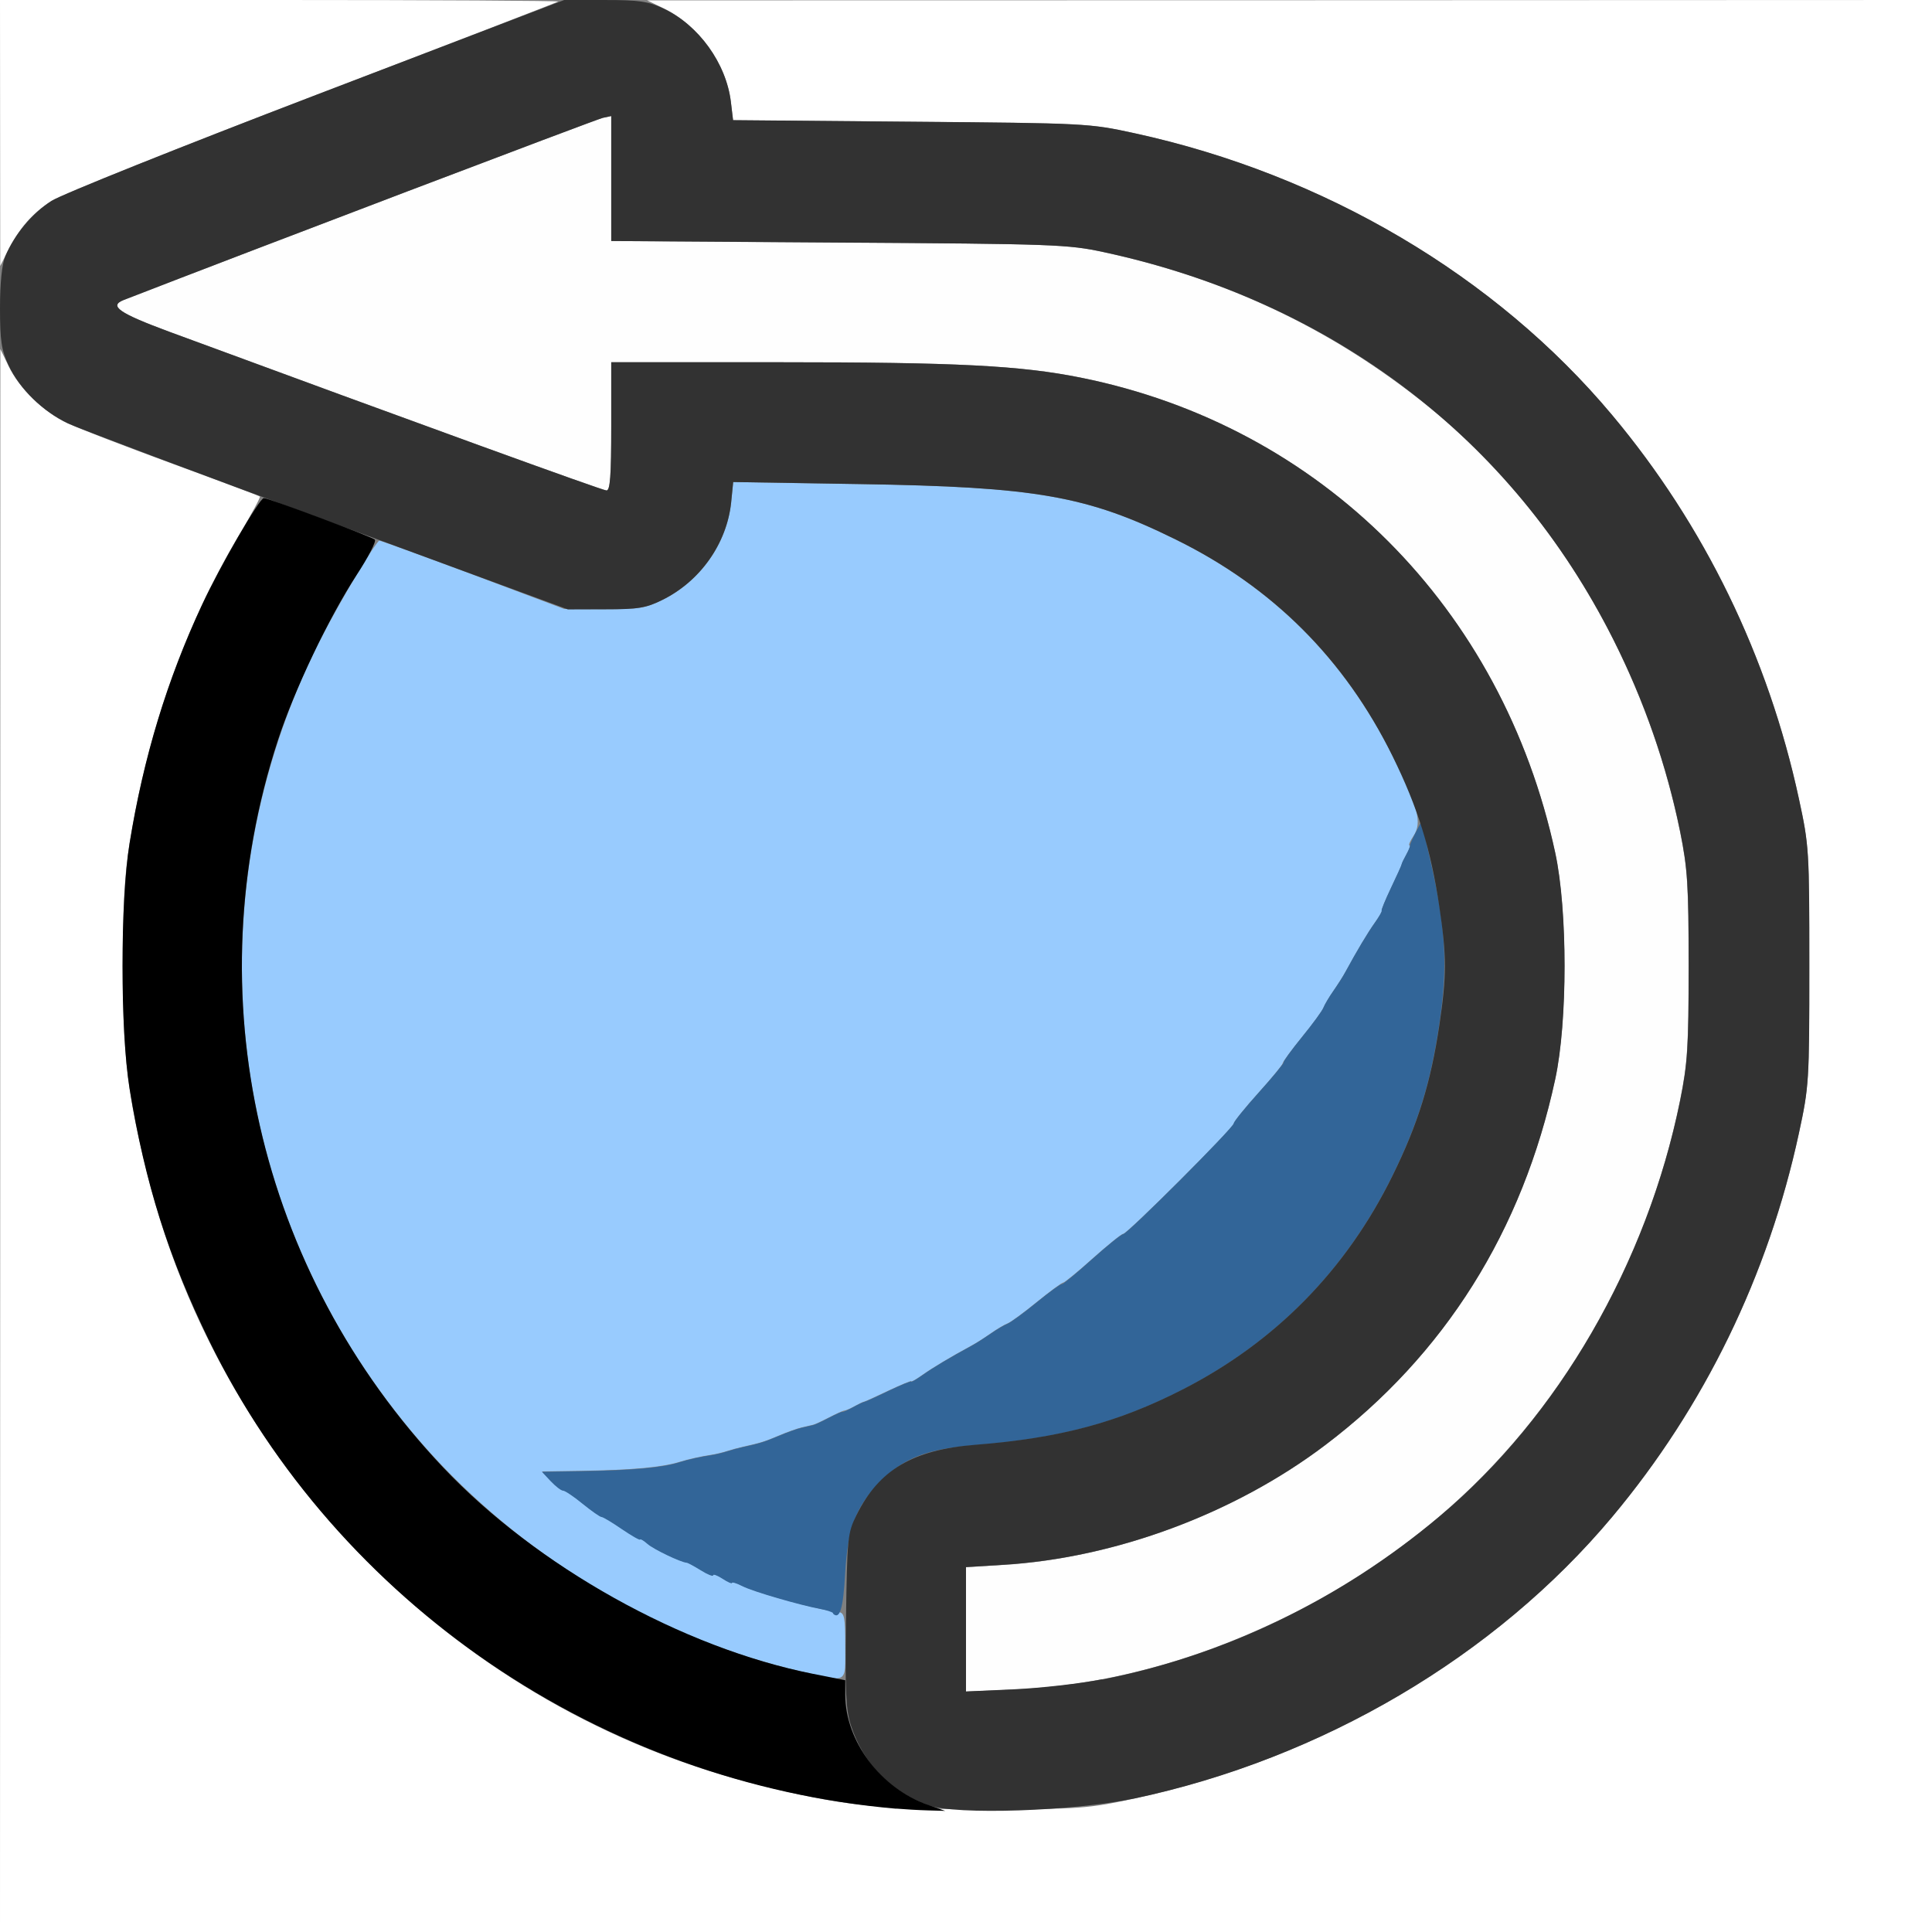 <?xml version="1.0" encoding="UTF-8" standalone="no"?>
<!-- Created with Inkscape (http://www.inkscape.org/) -->

<svg
   xmlns:dc="http://purl.org/dc/elements/1.1/"
   xmlns:cc="http://creativecommons.org/ns#"
   xmlns:rdf="http://www.w3.org/1999/02/22-rdf-syntax-ns#"
   xmlns:svg="http://www.w3.org/2000/svg"
   xmlns="http://www.w3.org/2000/svg"
   xmlns:sodipodi="http://sodipodi.sourceforge.net/DTD/sodipodi-0.dtd"
   xmlns:inkscape="http://www.inkscape.org/namespaces/inkscape"
   version="1.1"
   id="svg2"
   width="16"
   height="16"
   viewBox="0 0 16 16"
   sodipodi:docname="ROLL_LEFT.svg"
   inkscape:version="0.92.4 (5da689c313, 2019-01-14)">
  <rect x="0" y="0" width="16" height="16" fill="#808080" stroke="none"/>
  <defs
     id="defs6" />
  <sodipodi:namedview
     pagecolor="#ffffff"
     bordercolor="#666666"
     borderopacity="1"
     objecttolerance="10"
     gridtolerance="10"
     guidetolerance="10"
     inkscape:pageopacity="0"
     inkscape:pageshadow="2"
     inkscape:window-width="811"
     inkscape:window-height="590"
     id="namedview4"
     showgrid="false"
     inkscape:zoom="14.75"
     inkscape:cx="8"
     inkscape:cy="8"
     inkscape:window-x="0"
     inkscape:window-y="0"
     inkscape:window-maximized="0"
     inkscape:current-layer="svg2" />
  <g
     id="ROLL_LEFT">
    <path
       style="fill:#ffffff;stroke-width:0.031"
       d="M 0.002,9.445 0.003,2.891 0.071,3.031 C 0.163,3.222 0.359,3.411 0.564,3.507 0.658,3.551 1.051,3.702 1.438,3.844 1.824,3.985 2.146,4.106 2.152,4.112 2.159,4.118 2.084,4.256 1.986,4.42 1.531,5.183 1.227,6.036 1.073,6.984 1.032,7.239 1.017,7.503 1.017,8 c 0,0.738 0.039,1.068 0.205,1.731 0.614,2.455 2.592,4.433 5.047,5.047 0.7,0.175 0.98,0.206 1.887,0.205 0.785,-1.25e-4 0.849,-0.005 1.228,-0.086 C 10.956,14.56 12.381,13.721 13.351,12.562 14.114,11.651 14.644,10.562 14.898,9.384 14.981,8.996 14.984,8.956 14.984,8 c 0,-0.956 -0.002,-0.996 -0.086,-1.384 C 14.644,5.438 14.114,4.349 13.351,3.438 12.386,2.285 10.966,1.447 9.4,1.105 9.019,1.022 9.002,1.021 7.543,1.008 L 6.071,0.996 6.053,0.845 C 6.015,0.529 5.788,0.211 5.5,0.071 L 5.359,0.003 10.68,0.002 16,0 v 8 8 H 8 0 Z M 0.001,1.102 0,0 H 2.318 C 3.592,0 4.63,0.006 4.622,0.013 4.615,0.019 3.702,0.372 2.594,0.796 1.485,1.22 0.511,1.61 0.428,1.663 0.267,1.766 0.159,1.89 0.063,2.082 L 0.002,2.203 Z"
       id="path829"
       inkscape:connector-curvature="0" />
    <path
       style="fill:#fefefe;stroke-width:0.031"
       d="m 8,13.494 v -0.515 l 0.307,-0.019 c 0.926,-0.056 1.915,-0.424 2.665,-0.99 0.991,-0.749 1.636,-1.774 1.907,-3.032 0.103,-0.476 0.103,-1.399 0,-1.875 C 12.442,5.033 10.941,3.529 8.953,3.128 8.452,3.027 7.924,3 6.449,3 H 5.062 V 3.531 C 5.062,3.94 5.053,4.062 5.023,4.062 4.99,4.062 3.459,3.506 1.398,2.746 0.986,2.593 0.9,2.534 1.023,2.485 2.065,2.08 4.941,0.987 4.992,0.976 L 5.062,0.961 V 1.479 1.996 l 1.883,0.012 c 1.785,0.012 1.899,0.016 2.195,0.08 1.052,0.227 1.963,0.67 2.778,1.352 0.985,0.824 1.721,2.096 1.995,3.445 0.062,0.306 0.071,0.443 0.071,1.115 0,0.672 -0.009,0.808 -0.071,1.115 -0.111,0.548 -0.296,1.081 -0.554,1.592 -0.61,1.212 -1.542,2.125 -2.768,2.712 -0.728,0.349 -1.465,0.541 -2.194,0.573 L 8,14.009 Z"
       id="path827"
       inkscape:connector-curvature="0" />
    <path
       style="fill:#98cbfe;stroke-width:0.031"
       d="M 6.641,13.844 C 5.41,13.562 4.231,12.838 3.412,11.859 1.892,10.044 1.574,7.54 2.595,5.413 2.734,5.123 3.048,4.582 3.139,4.477 c 0.004,-0.004 0.35,0.122 0.77,0.279 L 4.672,5.043 5,5.045 C 5.288,5.046 5.347,5.037 5.484,4.969 5.799,4.814 6.019,4.502 6.055,4.162 L 6.072,3.992 7.122,4.009 c 1.459,0.023 1.881,0.097 2.615,0.459 0.798,0.393 1.392,0.984 1.793,1.786 0.216,0.432 0.249,0.557 0.176,0.669 C 11.678,6.965 11.663,7 11.672,7 c 0.01,0 -1.25e-4,0.032 -0.022,0.07 -0.021,0.039 -0.04,0.077 -0.041,0.086 -0.001,0.009 -0.041,0.096 -0.088,0.195 -0.047,0.099 -0.082,0.183 -0.077,0.188 0.005,0.004 -0.021,0.05 -0.058,0.102 -0.06,0.084 -0.148,0.231 -0.243,0.407 -0.019,0.035 -0.064,0.105 -0.099,0.156 -0.036,0.051 -0.073,0.114 -0.083,0.14 -0.01,0.026 -0.089,0.135 -0.177,0.242 -0.087,0.107 -0.16,0.206 -0.161,0.219 -10e-4,0.013 -0.092,0.124 -0.203,0.247 -0.111,0.123 -0.201,0.236 -0.201,0.25 0,0.034 -0.883,0.916 -0.917,0.916 -0.014,0 -0.126,0.091 -0.25,0.201 -0.123,0.111 -0.235,0.202 -0.247,0.203 -0.013,10e-4 -0.111,0.073 -0.219,0.161 -0.107,0.087 -0.216,0.167 -0.242,0.177 -0.026,0.01 -0.089,0.047 -0.14,0.083 -0.051,0.036 -0.122,0.081 -0.156,0.099 -0.175,0.095 -0.322,0.183 -0.407,0.243 -0.052,0.037 -0.094,0.061 -0.094,0.054 0,-0.007 -0.084,0.028 -0.188,0.077 -0.103,0.049 -0.195,0.091 -0.203,0.092 -0.009,0.001 -0.044,0.018 -0.078,0.037 -0.034,0.019 -0.073,0.036 -0.086,0.037 -0.013,0.001 -0.069,0.027 -0.125,0.056 -0.056,0.029 -0.115,0.057 -0.132,0.061 -0.017,0.004 -0.06,0.014 -0.095,0.022 -0.035,0.008 -0.12,0.038 -0.188,0.067 -0.118,0.05 -0.152,0.061 -0.298,0.093 -0.036,0.008 -0.096,0.024 -0.133,0.036 -0.037,0.012 -0.096,0.026 -0.13,0.031 -0.082,0.012 -0.195,0.037 -0.261,0.058 -0.143,0.045 -0.39,0.068 -0.823,0.075 l -0.318,0.005 0.073,0.078 c 0.04,0.043 0.086,0.078 0.102,0.078 0.016,0 0.088,0.049 0.162,0.109 0.073,0.06 0.144,0.109 0.156,0.109 0.012,0 0.081,0.04 0.153,0.09 0.072,0.049 0.14,0.088 0.151,0.086 0.011,-0.002 0.046,0.019 0.078,0.048 0.051,0.045 0.252,0.142 0.316,0.152 0.013,0.002 0.069,0.032 0.124,0.066 0.056,0.035 0.102,0.053 0.102,0.041 0,-0.012 0.035,0.001 0.078,0.029 0.043,0.028 0.078,0.043 0.078,0.034 0,-0.009 0.039,0.003 0.086,0.027 0.118,0.06 0.661,0.208 0.797,0.217 C 6.993,13.357 7,13.392 7,13.632 7,13.949 7.028,13.932 6.641,13.844 Z"
       id="path825"
       inkscape:connector-curvature="0" />
    <path
       style="fill:#326598;stroke-width:0.031"
       d="m 6.9,13.359 c -0.01,-0.01 -0.057,-0.025 -0.105,-0.034 -0.169,-0.031 -0.562,-0.145 -0.647,-0.189 -0.047,-0.024 -0.086,-0.036 -0.086,-0.027 0,0.009 -0.035,-0.006 -0.078,-0.034 -0.043,-0.028 -0.078,-0.041 -0.078,-0.029 0,0.012 -0.046,-0.006 -0.102,-0.041 -0.056,-0.035 -0.109,-0.063 -0.117,-0.063 -0.046,-0.002 -0.274,-0.111 -0.324,-0.155 -0.032,-0.028 -0.06,-0.045 -0.062,-0.037 -0.002,0.008 -0.07,-0.031 -0.151,-0.086 -0.08,-0.055 -0.156,-0.101 -0.169,-0.101 -0.012,0 -0.082,-0.049 -0.156,-0.109 -0.073,-0.06 -0.146,-0.109 -0.162,-0.109 -0.016,0 -0.061,-0.035 -0.102,-0.078 l -0.073,-0.078 0.318,-0.005 c 0.433,-0.007 0.68,-0.029 0.823,-0.075 0.065,-0.021 0.179,-0.046 0.261,-0.058 0.034,-0.005 0.093,-0.019 0.13,-0.031 0.037,-0.012 0.097,-0.028 0.133,-0.036 0.145,-0.032 0.179,-0.043 0.298,-0.093 0.068,-0.029 0.152,-0.059 0.188,-0.067 0.035,-0.008 0.078,-0.018 0.095,-0.022 0.017,-0.004 0.077,-0.032 0.132,-0.061 0.056,-0.029 0.105,-0.051 0.109,-0.048 0.004,0.003 0.043,-0.014 0.086,-0.037 0.043,-0.024 0.085,-0.044 0.094,-0.045 0.009,-0.001 0.1,-0.042 0.203,-0.092 0.103,-0.049 0.188,-0.084 0.188,-0.077 0,0.007 0.042,-0.018 0.094,-0.054 0.084,-0.06 0.231,-0.148 0.407,-0.243 0.035,-0.019 0.105,-0.064 0.156,-0.099 0.051,-0.036 0.114,-0.073 0.14,-0.083 0.026,-0.01 0.135,-0.089 0.242,-0.177 0.107,-0.087 0.201,-0.156 0.208,-0.151 0.007,0.004 0.118,-0.087 0.247,-0.203 0.129,-0.116 0.247,-0.211 0.261,-0.211 0.034,0 0.916,-0.883 0.916,-0.917 0,-0.014 0.095,-0.131 0.211,-0.26 0.116,-0.129 0.207,-0.24 0.203,-0.247 -0.004,-0.007 0.064,-0.101 0.151,-0.208 0.087,-0.107 0.167,-0.216 0.177,-0.242 0.01,-0.026 0.047,-0.089 0.083,-0.14 0.036,-0.051 0.081,-0.122 0.099,-0.156 0.095,-0.175 0.183,-0.322 0.243,-0.407 0.037,-0.052 0.063,-0.097 0.058,-0.102 -0.005,-0.004 0.03,-0.089 0.077,-0.188 0.047,-0.099 0.087,-0.186 0.088,-0.195 0.001,-0.009 0.018,-0.044 0.037,-0.078 0.019,-0.034 0.034,-0.07 0.033,-0.078 -0.001,-0.009 0.02,-0.057 0.046,-0.107 l 0.048,-0.092 0.065,0.279 c 0.139,0.599 0.157,0.909 0.082,1.41 -0.071,0.475 -0.178,0.82 -0.388,1.247 -0.385,0.782 -0.972,1.379 -1.743,1.772 -0.535,0.273 -1.015,0.4 -1.712,0.456 -0.4,0.032 -0.585,0.103 -0.782,0.3 -0.203,0.203 -0.273,0.385 -0.294,0.764 -0.016,0.292 -0.045,0.387 -0.102,0.33 z"
       id="path823"
       inkscape:connector-curvature="0" />
    <path
       style="fill:#323232;stroke-width:0.031"
       d="m 7.688,14.95 c -0.315,-0.115 -0.537,-0.343 -0.64,-0.658 -0.043,-0.132 -0.05,-0.274 -0.042,-0.873 0.01,-0.688 0.013,-0.721 0.087,-0.872 0.186,-0.375 0.466,-0.541 0.985,-0.582 0.697,-0.055 1.177,-0.183 1.712,-0.456 0.769,-0.392 1.358,-0.991 1.742,-1.772 0.21,-0.426 0.317,-0.771 0.388,-1.247 0.061,-0.409 0.061,-0.571 0,-0.98 C 11.85,7.035 11.742,6.689 11.533,6.263 11.137,5.459 10.541,4.863 9.737,4.468 9.003,4.106 8.581,4.032 7.122,4.009 L 6.072,3.992 6.055,4.162 C 6.019,4.502 5.798,4.815 5.484,4.969 5.351,5.035 5.283,5.046 5.016,5.046 L 4.703,5.047 2.719,4.317 C 1.627,3.915 0.658,3.551 0.564,3.507 0.355,3.409 0.162,3.22 0.07,3.024 0.012,2.9 0,2.821 0,2.551 0,2.341 0.016,2.189 0.044,2.121 0.12,1.942 0.266,1.766 0.426,1.664 0.51,1.61 1.499,1.214 2.625,0.783 L 4.672,1.9854562e-4 5.008,9.9272813e-5 C 5.291,1.5842e-5 5.368,0.011 5.493,0.07 5.786,0.207 6.015,0.524 6.053,0.845 l 0.018,0.15 1.472,0.013 c 1.459,0.012 1.476,0.013 1.857,0.096 1.567,0.342 2.986,1.18 3.951,2.333 0.763,0.911 1.293,2 1.547,3.179 0.084,0.388 0.086,0.427 0.086,1.384 0,0.956 -0.002,0.996 -0.086,1.384 -0.254,1.178 -0.784,2.268 -1.547,3.179 -0.967,1.154 -2.407,2.003 -3.951,2.33 -0.506,0.107 -1.485,0.14 -1.712,0.057 z m 1.441,-1.041 c 1.017,-0.201 1.966,-0.659 2.79,-1.349 0.985,-0.824 1.721,-2.096 1.995,-3.445 0.062,-0.306 0.071,-0.443 0.071,-1.115 0,-0.672 -0.009,-0.808 -0.071,-1.115 C 13.802,6.337 13.617,5.805 13.36,5.294 12.522,3.629 11.029,2.495 9.141,2.088 8.844,2.024 8.73,2.02 6.945,2.009 L 5.062,1.996 V 1.479 0.961 L 4.992,0.976 C 4.941,0.987 2.065,2.08 1.023,2.485 0.9,2.534 0.986,2.593 1.398,2.746 3.459,3.506 4.99,4.062 5.023,4.062 5.053,4.062 5.062,3.94 5.062,3.531 V 3 h 1.386 c 1.476,0 2.004,0.027 2.505,0.128 1.988,0.401 3.489,1.905 3.927,3.934 0.103,0.476 0.103,1.399 0,1.875 -0.271,1.258 -0.916,2.283 -1.907,3.032 -0.75,0.567 -1.738,0.934 -2.665,0.99 L 8,12.978 v 0.515 0.515 l 0.398,-0.018 c 0.219,-0.01 0.548,-0.047 0.73,-0.083 z"
       id="path821"
       inkscape:connector-curvature="0" />
    <path
       style="fill:#000000;stroke-width:0.031"
       d="M 7.422,14.979 C 4.982,14.767 2.8,13.282 1.735,11.109 1.397,10.419 1.2,9.797 1.073,9.016 0.995,8.535 0.995,7.465 1.073,6.984 1.189,6.268 1.383,5.632 1.674,5.007 1.822,4.689 2.149,4.125 2.185,4.125 c 0.038,0 0.891,0.319 0.919,0.344 0.014,0.013 -0.053,0.144 -0.15,0.292 C 2.724,5.113 2.437,5.715 2.302,6.129 1.613,8.234 2.134,10.527 3.67,12.153 c 0.775,0.819 1.985,1.495 3.063,1.709 L 7,13.915 v 0.12 c 0,0.385 0.294,0.776 0.688,0.913 l 0.14,0.049 -0.141,-0.004 c -0.077,-0.002 -0.197,-0.009 -0.266,-0.015 z"
       id="path819"
       inkscape:connector-curvature="0" />
  </g>
</svg>

